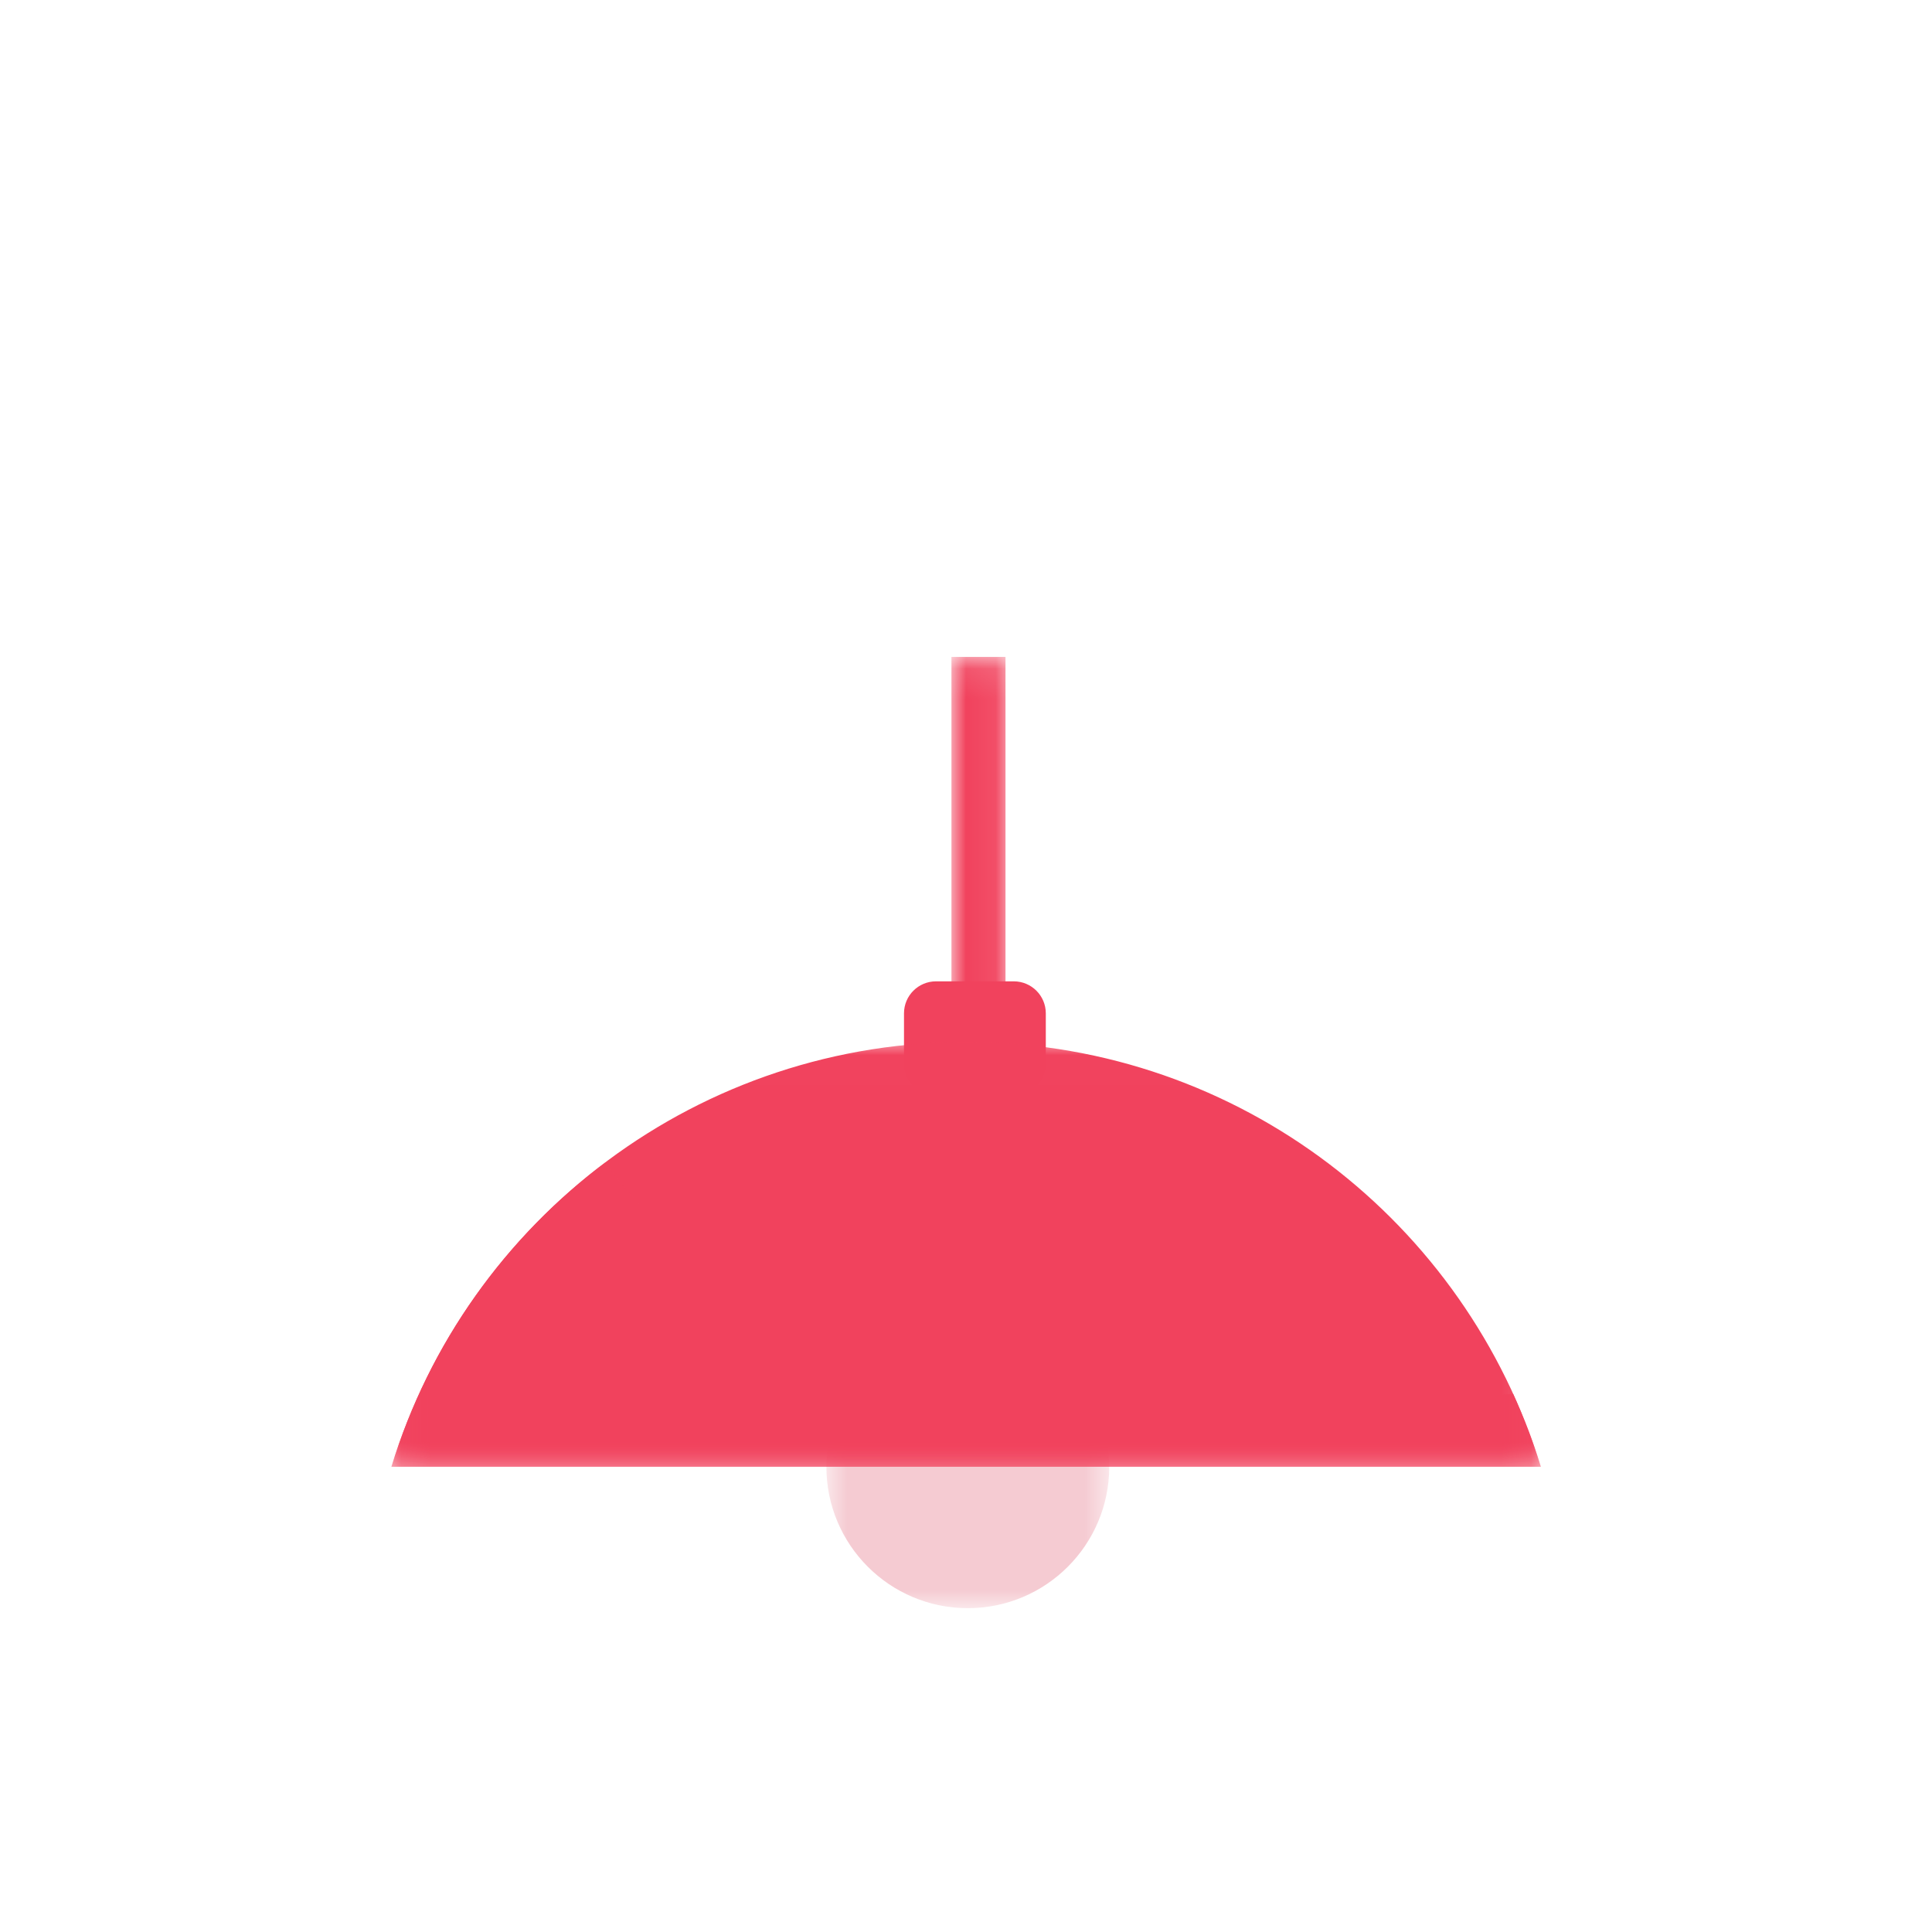 <svg width="65" height="65" viewBox="0 0 65 65" fill="none" xmlns="http://www.w3.org/2000/svg">
<mask id="mask0_1_5844" style="mask-type:luminance" maskUnits="userSpaceOnUse" x="27" y="44" width="11" height="11">
<path d="M27.733 44.547H37.353V54.103H27.733V44.547Z" fill="white"/>
</mask>
<g mask="url(#mask0_1_5844)">
<path d="M27.803 49.347C27.803 51.975 29.933 54.105 32.561 54.105C35.189 54.105 37.319 51.975 37.319 49.347C37.319 46.72 35.189 44.59 32.561 44.59C29.933 44.59 27.803 46.72 27.803 49.347Z" fill="#F5CBD2"/>
</g>
<mask id="mask1_1_5844" style="mask-type:luminance" maskUnits="userSpaceOnUse" x="32" y="22" width="2" height="15">
<path d="M32 22.1H33.933V36.92H32V22.1Z" fill="white"/>
</mask>
<g mask="url(#mask1_1_5844)">
<path d="M33.829 22.101H32.01V36.895H33.829V22.101Z" fill="#F1425D"/>
</g>
<path d="M35.185 35.794C35.185 36.389 34.702 36.872 34.107 36.872H31.492C30.896 36.872 30.414 36.389 30.414 35.794V34.093C30.414 33.498 30.896 33.016 31.492 33.016H34.107C34.702 33.016 35.185 33.498 35.185 34.093V35.794Z" fill="#F1425D"/>
<mask id="mask2_1_5844" style="mask-type:luminance" maskUnits="userSpaceOnUse" x="13" y="35" width="39" height="15">
<path d="M13.134 35.013H51.874V49.4H13.134V35.013Z" fill="white"/>
</mask>
<g mask="url(#mask2_1_5844)">
<path d="M51.841 49.348C49.327 41.146 41.736 35.144 32.699 35.058C23.527 34.97 15.723 41.003 13.168 49.348H51.841Z" fill="#F1425D"/>
</g>
<mask id="mask3_1_5844" style="mask-type:luminance" maskUnits="userSpaceOnUse" x="13" y="39" width="39" height="11">
<path d="M13.134 39.087H51.874V49.4H13.134V39.087Z" fill="white"/>
</mask>
<g mask="url(#mask3_1_5844)">
<path d="M20.361 39.112C16.99 41.648 14.434 45.213 13.168 49.348H51.841C51.583 48.505 51.268 47.687 50.907 46.895C30.22 48.319 22.907 42.719 20.361 39.112Z" fill="#F1425D"/>
</g>
</svg>
